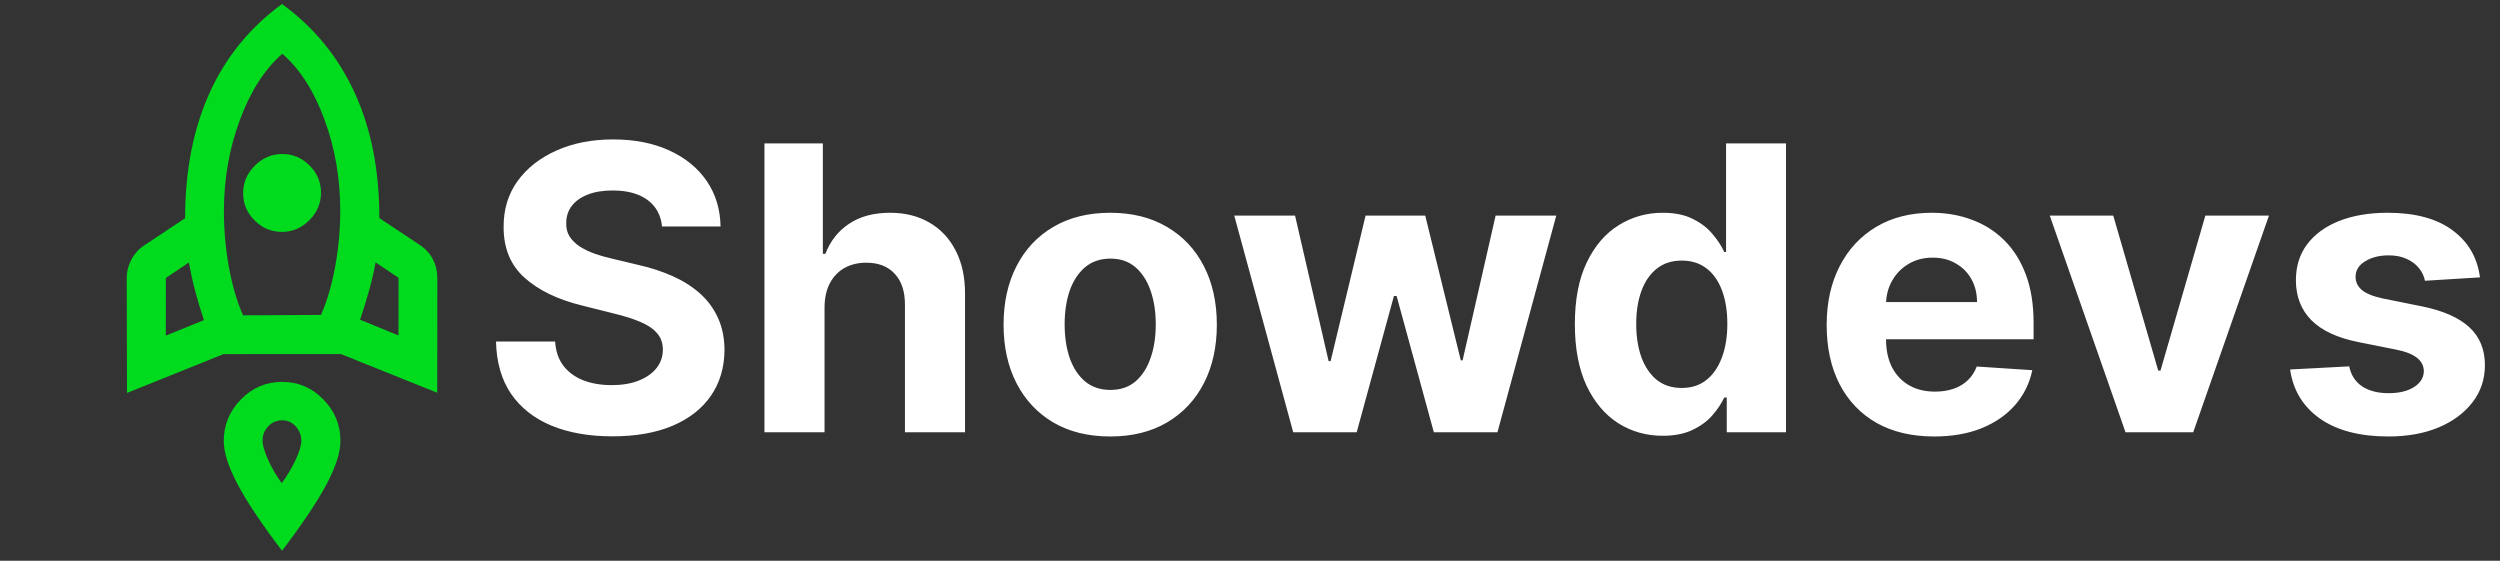 <svg width="214" height="48" viewBox="0 0 214 48" fill="none" xmlns="http://www.w3.org/2000/svg">
<rect x="0" y="0" width="214" height="48" fill="#333333" stroke="none"/>
<path d="M56.669 19.384C56.572 18.41 56.158 17.654 55.425 17.114C54.693 16.575 53.699 16.305 52.443 16.305C51.59 16.305 50.869 16.426 50.282 16.668C49.694 16.901 49.243 17.227 48.929 17.646C48.623 18.064 48.471 18.539 48.471 19.07C48.454 19.513 48.547 19.899 48.748 20.229C48.958 20.559 49.243 20.845 49.605 21.087C49.968 21.32 50.386 21.525 50.861 21.702C51.336 21.872 51.843 22.016 52.383 22.137L54.604 22.668C55.683 22.91 56.673 23.232 57.574 23.634C58.476 24.037 59.257 24.532 59.916 25.119C60.577 25.707 61.088 26.399 61.45 27.196C61.82 27.993 62.009 28.907 62.017 29.937C62.009 31.45 61.623 32.762 60.858 33.873C60.102 34.976 59.007 35.833 57.574 36.445C56.15 37.048 54.431 37.35 52.419 37.35C50.422 37.35 48.684 37.044 47.203 36.433C45.73 35.821 44.579 34.915 43.75 33.716C42.929 32.509 42.498 31.015 42.458 29.236H47.517C47.573 30.066 47.81 30.758 48.229 31.313C48.656 31.861 49.223 32.275 49.931 32.557C50.648 32.831 51.457 32.967 52.358 32.967C53.244 32.967 54.012 32.839 54.664 32.581C55.325 32.323 55.836 31.965 56.198 31.506C56.56 31.048 56.741 30.52 56.741 29.925C56.741 29.369 56.576 28.902 56.246 28.524C55.924 28.146 55.449 27.824 54.821 27.558C54.202 27.293 53.441 27.051 52.539 26.834L49.847 26.158C47.762 25.651 46.116 24.858 44.909 23.779C43.701 22.701 43.102 21.248 43.11 19.421C43.102 17.923 43.5 16.615 44.305 15.496C45.118 14.378 46.233 13.504 47.65 12.877C49.066 12.249 50.676 11.935 52.479 11.935C54.314 11.935 55.916 12.249 57.284 12.877C58.661 13.504 59.731 14.378 60.496 15.496C61.261 16.615 61.655 17.911 61.679 19.384H56.669ZM70.581 26.278V37H65.437V12.273H70.436V21.727H70.653C71.072 20.632 71.748 19.775 72.682 19.155C73.615 18.527 74.787 18.213 76.195 18.213C77.483 18.213 78.606 18.495 79.564 19.058C80.53 19.614 81.278 20.415 81.809 21.461C82.349 22.499 82.614 23.743 82.606 25.192V37H77.463V26.109C77.471 24.966 77.181 24.077 76.594 23.441C76.014 22.805 75.201 22.487 74.155 22.487C73.454 22.487 72.835 22.636 72.295 22.934C71.764 23.232 71.346 23.666 71.04 24.238C70.742 24.801 70.589 25.482 70.581 26.278ZM95.033 37.362C93.158 37.362 91.536 36.964 90.168 36.167C88.807 35.362 87.757 34.243 87.016 32.81C86.276 31.37 85.906 29.699 85.906 27.8C85.906 25.884 86.276 24.21 87.016 22.777C87.757 21.336 88.807 20.217 90.168 19.421C91.536 18.616 93.158 18.213 95.033 18.213C96.909 18.213 98.527 18.616 99.887 19.421C101.255 20.217 102.31 21.336 103.05 22.777C103.791 24.21 104.161 25.884 104.161 27.8C104.161 29.699 103.791 31.37 103.05 32.81C102.31 34.243 101.255 35.362 99.887 36.167C98.527 36.964 96.909 37.362 95.033 37.362ZM95.058 33.378C95.911 33.378 96.623 33.136 97.195 32.653C97.766 32.162 98.197 31.494 98.487 30.649C98.784 29.804 98.933 28.842 98.933 27.764C98.933 26.685 98.784 25.723 98.487 24.878C98.197 24.033 97.766 23.365 97.195 22.874C96.623 22.383 95.911 22.137 95.058 22.137C94.196 22.137 93.472 22.383 92.884 22.874C92.305 23.365 91.866 24.033 91.568 24.878C91.278 25.723 91.133 26.685 91.133 27.764C91.133 28.842 91.278 29.804 91.568 30.649C91.866 31.494 92.305 32.162 92.884 32.653C93.472 33.136 94.196 33.378 95.058 33.378ZM110.699 37L105.652 18.455H110.856L113.73 30.915H113.899L116.893 18.455H122L125.043 30.842H125.2L128.025 18.455H133.217L128.182 37H122.737L119.549 25.337H119.32L116.132 37H110.699ZM142.33 37.302C140.921 37.302 139.645 36.94 138.502 36.215C137.367 35.483 136.466 34.408 135.798 32.992C135.138 31.567 134.808 29.82 134.808 27.752C134.808 25.627 135.15 23.86 135.834 22.451C136.518 21.034 137.428 19.976 138.563 19.276C139.706 18.567 140.957 18.213 142.318 18.213C143.356 18.213 144.221 18.39 144.914 18.744C145.614 19.09 146.177 19.525 146.604 20.048C147.039 20.564 147.369 21.071 147.594 21.57H147.751V12.273H152.882V37H147.811V34.03H147.594C147.352 34.545 147.01 35.056 146.568 35.563C146.133 36.062 145.566 36.477 144.865 36.807C144.173 37.137 143.328 37.302 142.33 37.302ZM143.96 33.209C144.789 33.209 145.489 32.983 146.061 32.533C146.64 32.074 147.083 31.434 147.389 30.613C147.703 29.792 147.86 28.83 147.86 27.727C147.86 26.625 147.707 25.667 147.401 24.854C147.095 24.041 146.652 23.413 146.073 22.97C145.493 22.527 144.789 22.306 143.96 22.306C143.115 22.306 142.402 22.535 141.823 22.994C141.243 23.453 140.804 24.089 140.507 24.902C140.209 25.715 140.06 26.657 140.06 27.727C140.06 28.806 140.209 29.76 140.507 30.589C140.812 31.41 141.251 32.054 141.823 32.521C142.402 32.979 143.115 33.209 143.96 33.209ZM165.563 37.362C163.655 37.362 162.013 36.976 160.637 36.203C159.268 35.422 158.214 34.32 157.473 32.895C156.733 31.462 156.363 29.768 156.363 27.812C156.363 25.904 156.733 24.23 157.473 22.789C158.214 21.348 159.256 20.225 160.6 19.421C161.953 18.616 163.538 18.213 165.358 18.213C166.581 18.213 167.72 18.41 168.775 18.805C169.837 19.191 170.763 19.775 171.551 20.555C172.348 21.336 172.968 22.318 173.411 23.502C173.854 24.677 174.075 26.053 174.075 27.631V29.043H158.415V25.856H169.233C169.233 25.115 169.072 24.459 168.75 23.888C168.428 23.316 167.982 22.87 167.41 22.548C166.847 22.218 166.191 22.053 165.442 22.053C164.661 22.053 163.969 22.234 163.365 22.596C162.77 22.95 162.303 23.429 161.965 24.033C161.627 24.628 161.454 25.292 161.446 26.025V29.055C161.446 29.973 161.615 30.766 161.953 31.434C162.299 32.102 162.786 32.617 163.414 32.979C164.042 33.342 164.786 33.523 165.647 33.523C166.219 33.523 166.742 33.442 167.217 33.281C167.692 33.12 168.098 32.879 168.436 32.557C168.775 32.235 169.032 31.84 169.209 31.374L173.966 31.688C173.725 32.831 173.23 33.829 172.481 34.682C171.741 35.527 170.783 36.187 169.608 36.662C168.44 37.129 167.092 37.362 165.563 37.362ZM194.223 18.455L187.74 37H181.944L175.46 18.455H180.894L184.745 31.724H184.938L188.778 18.455H194.223ZM212.286 23.743L207.577 24.033C207.496 23.63 207.323 23.268 207.058 22.946C206.792 22.616 206.442 22.354 206.007 22.161C205.581 21.96 205.07 21.859 204.474 21.859C203.677 21.859 203.005 22.028 202.458 22.366C201.91 22.697 201.637 23.139 201.637 23.695C201.637 24.137 201.814 24.512 202.168 24.817C202.522 25.123 203.13 25.369 203.991 25.554L207.347 26.23C209.151 26.6 210.495 27.196 211.38 28.017C212.266 28.838 212.708 29.917 212.708 31.253C212.708 32.468 212.35 33.535 211.634 34.452C210.925 35.37 209.951 36.086 208.712 36.602C207.48 37.109 206.06 37.362 204.45 37.362C201.995 37.362 200.039 36.851 198.582 35.829C197.133 34.799 196.284 33.398 196.034 31.627L201.093 31.361C201.246 32.11 201.616 32.682 202.204 33.076C202.792 33.462 203.544 33.656 204.462 33.656C205.363 33.656 206.088 33.483 206.635 33.136C207.191 32.782 207.472 32.327 207.48 31.772C207.472 31.305 207.275 30.923 206.889 30.625C206.502 30.319 205.907 30.086 205.102 29.925L201.89 29.285C200.079 28.923 198.731 28.295 197.845 27.401C196.968 26.508 196.529 25.369 196.529 23.984C196.529 22.793 196.851 21.767 197.495 20.906C198.147 20.044 199.061 19.38 200.236 18.913C201.419 18.447 202.804 18.213 204.389 18.213C206.732 18.213 208.575 18.708 209.919 19.698C211.271 20.688 212.06 22.037 212.286 23.743Z" fill="white"/>
<path d="M14.194 28.728L17.456 27.404C17.182 26.582 16.938 25.769 16.723 24.966C16.508 24.164 16.323 23.331 16.166 22.47L14.197 23.793L14.194 28.728ZM20.805 26.991L27.474 26.958C27.984 25.822 28.386 24.46 28.681 22.874C28.976 21.287 29.124 19.671 29.125 18.026C29.126 15.284 28.677 12.689 27.778 10.242C26.878 7.794 25.675 5.915 24.168 4.603C22.659 5.916 21.448 7.802 20.536 10.261C19.624 12.719 19.167 15.319 19.166 18.061C19.165 19.706 19.311 21.322 19.603 22.908C19.896 24.495 20.297 25.855 20.805 26.991ZM24.129 19.85C23.228 19.851 22.45 19.523 21.794 18.868C21.139 18.212 20.811 17.434 20.812 16.533C20.812 15.632 21.145 14.848 21.812 14.182C22.478 13.515 23.262 13.182 24.163 13.182C25.064 13.181 25.842 13.509 26.498 14.164C27.153 14.82 27.481 15.598 27.48 16.499C27.48 17.4 27.146 18.184 26.48 18.85C25.814 19.516 25.03 19.85 24.129 19.85ZM34.112 28.716L34.115 23.781L32.148 22.46C31.991 23.322 31.799 24.15 31.573 24.943C31.348 25.736 31.098 26.544 30.823 27.367L34.112 28.716ZM24.141 0.343C26.882 2.34 28.956 4.875 30.364 7.949C31.773 11.023 32.476 14.597 32.473 18.67L35.968 20.989C36.438 21.302 36.8 21.703 37.054 22.193C37.309 22.682 37.435 23.201 37.435 23.75L37.429 33.621L29.176 30.306L19.129 30.312L10.872 33.636L10.848 23.795C10.848 23.247 10.981 22.723 11.246 22.223C11.51 21.723 11.878 21.317 12.348 21.003L15.845 18.68C15.848 14.606 16.545 11.032 17.938 7.956C19.33 4.88 21.398 2.343 24.141 0.343ZM19.154 37.744C19.155 36.373 19.645 35.188 20.625 34.189C21.605 33.189 22.78 32.689 24.151 32.688C25.522 32.688 26.697 33.186 27.675 34.185C28.654 35.183 29.143 36.367 29.142 37.739C29.142 38.718 28.744 39.957 27.95 41.456C27.156 42.954 25.887 44.85 24.142 47.142C22.401 44.852 21.134 42.958 20.341 41.46C19.549 39.962 19.153 38.724 19.154 37.744ZM22.474 37.713C22.473 38.105 22.635 38.658 22.957 39.373C23.28 40.087 23.666 40.748 24.116 41.355C24.567 40.748 24.959 40.091 25.293 39.386C25.626 38.681 25.793 38.132 25.793 37.74C25.794 37.27 25.637 36.859 25.324 36.507C25.011 36.154 24.619 35.978 24.149 35.979C23.679 35.979 23.282 36.151 22.959 36.494C22.636 36.837 22.474 37.243 22.474 37.713Z" fill="#00DB1D"/>
</svg>

